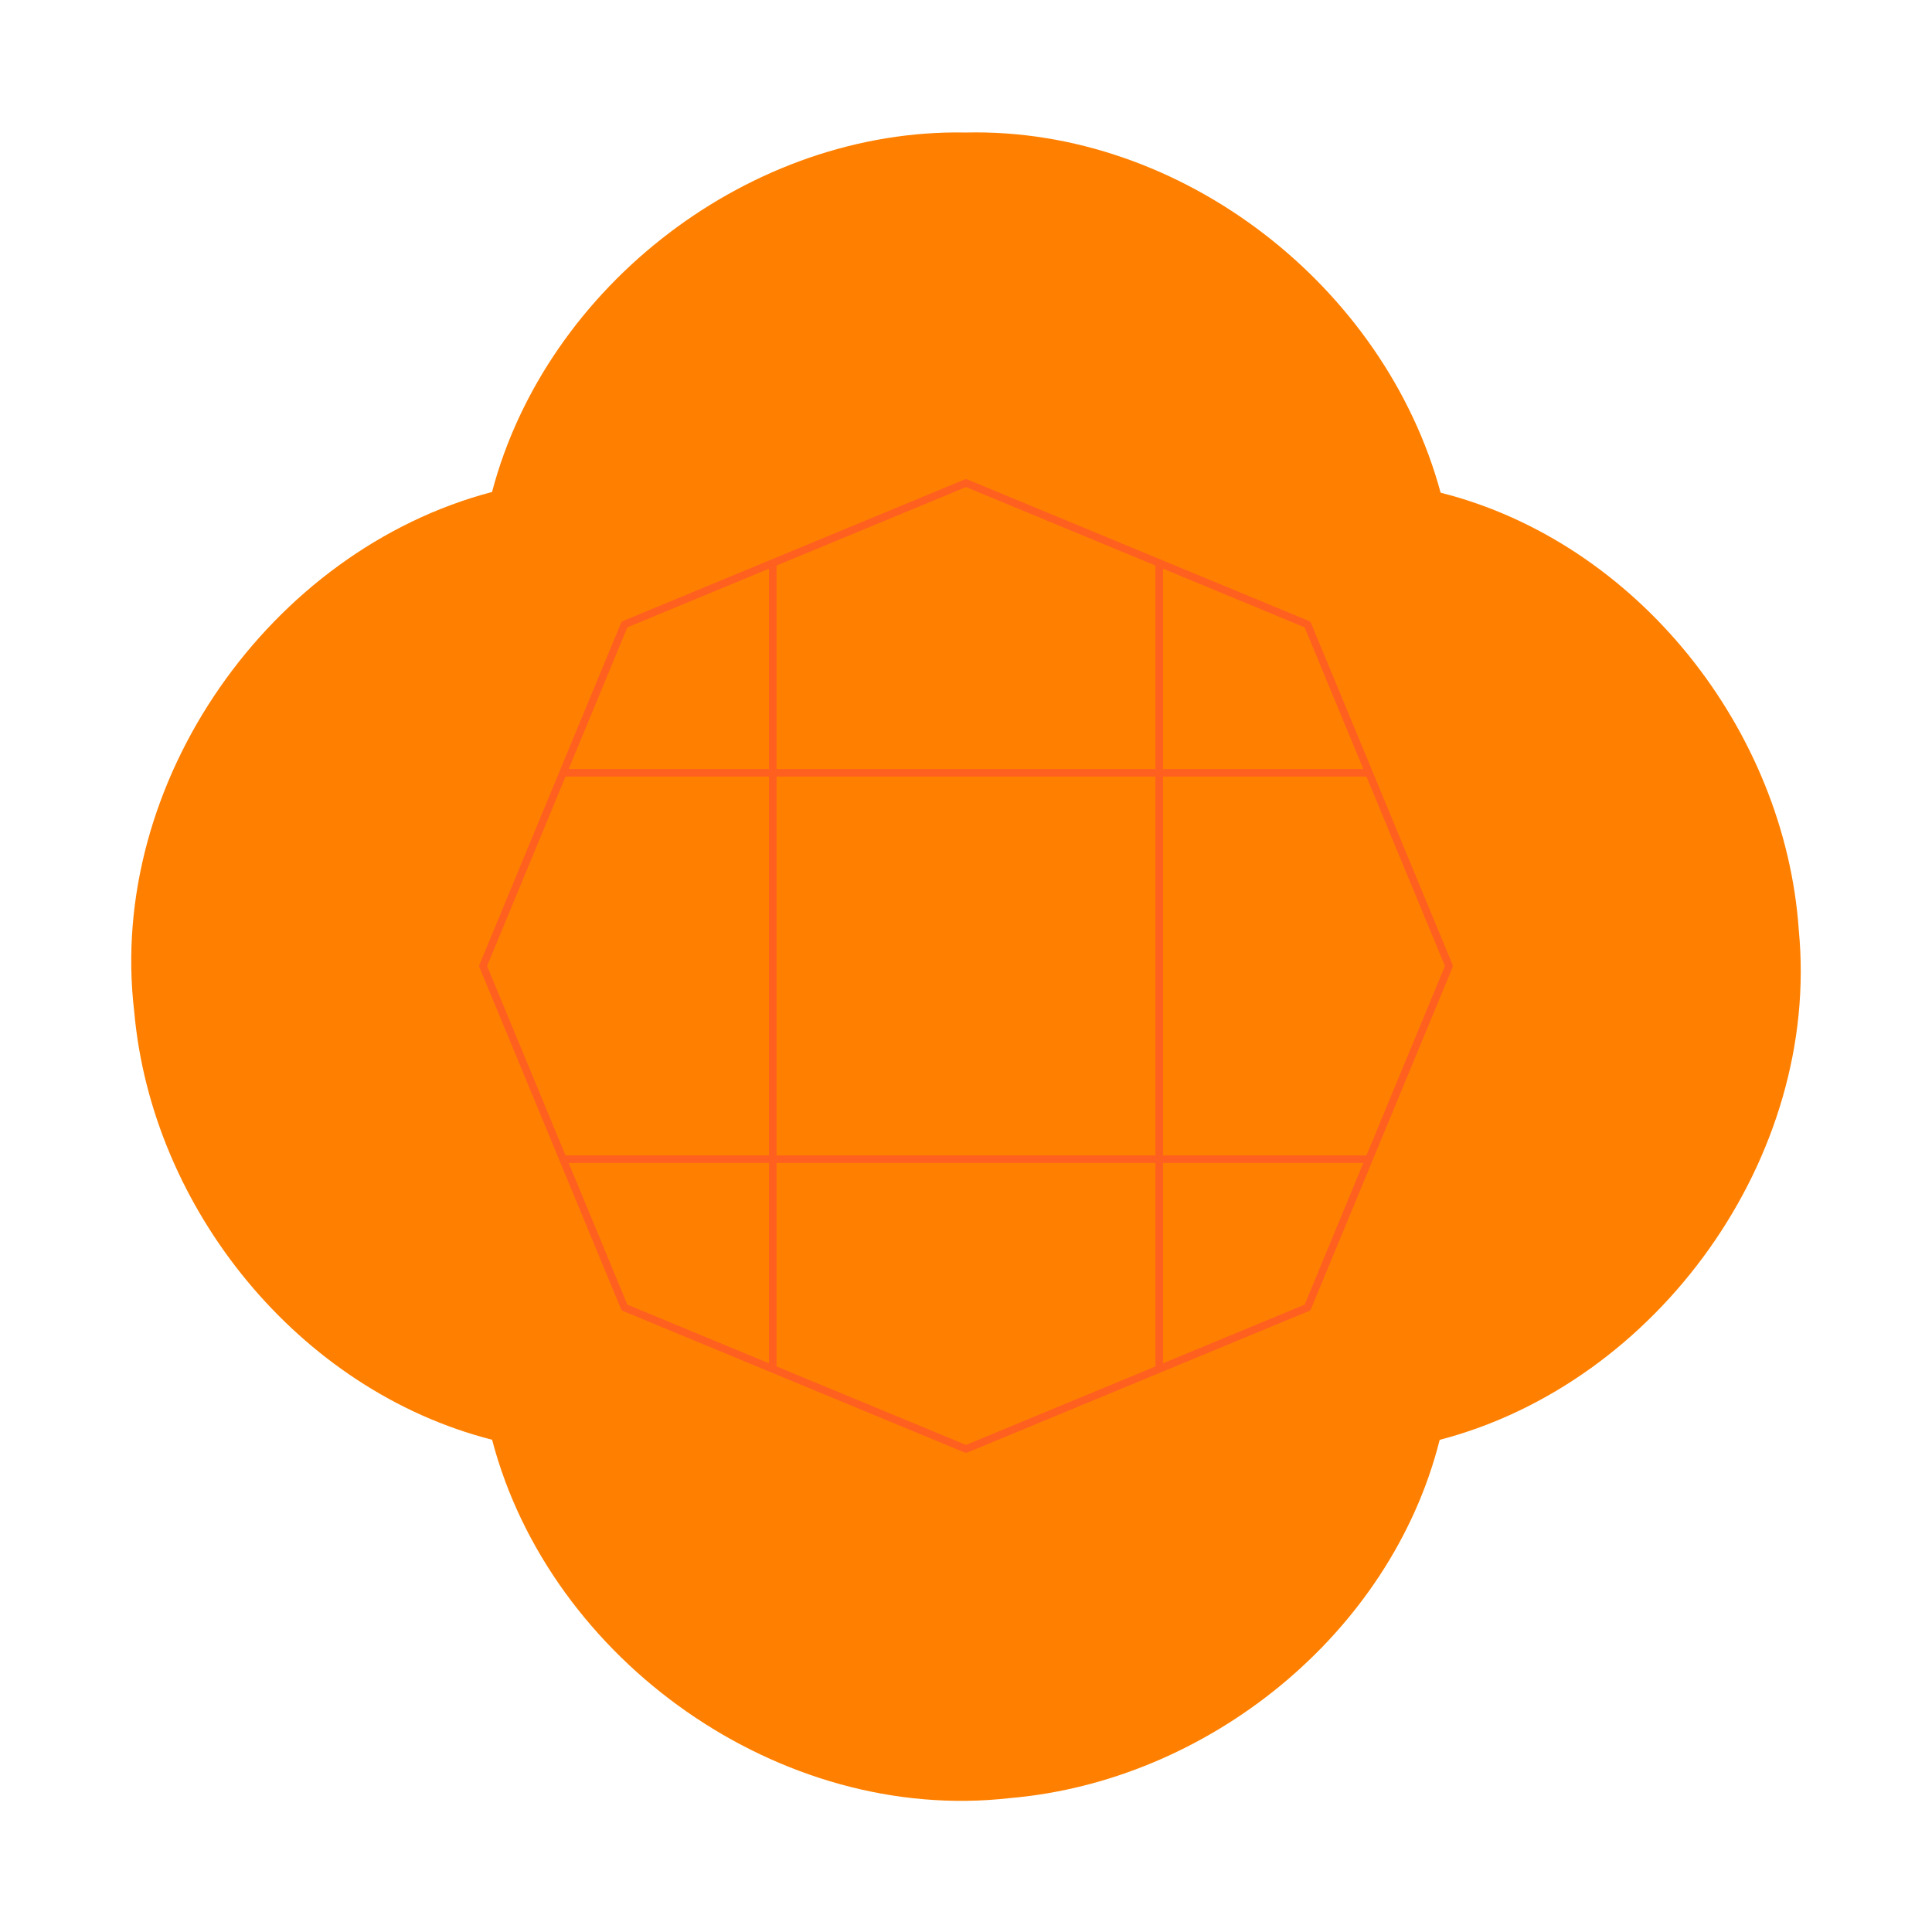 <?xml version="1.0" encoding="UTF-8" standalone="no"?>
<svg
   width="256"
   height="256"
   viewBox="0 0 67.733 67.733"
   version="1.1"
   id="svg8"
   inkscape:version="1.1.1 (3bf5ae0d25, 2021-09-20, custom)"
   sodipodi:docname="10-1.svg"
   xmlns:inkscape="http://www.inkscape.org/namespaces/inkscape"
   xmlns:sodipodi="http://sodipodi.sourceforge.net/DTD/sodipodi-0.dtd"
   xmlns="http://www.w3.org/2000/svg"
   xmlns:svg="http://www.w3.org/2000/svg"
   xmlns:rdf="http://www.w3.org/1999/02/22-rdf-syntax-ns#"
   xmlns:cc="http://creativecommons.org/ns#"
   xmlns:dc="http://purl.org/dc/elements/1.1/">
  <style
     id="style838" />
  <title
     id="title856">MIL-STD-2525D Icon</title>
  <defs
     id="defs2" />
  <sodipodi:namedview
     inkscape:snap-smooth-nodes="true"
     inkscape:snap-midpoints="true"
     inkscape:object-paths="true"
     id="base"
     pagecolor="#ffffff"
     bordercolor="#666666"
     borderopacity="1.0"
     inkscape:pageopacity="0"
     inkscape:pageshadow="2"
     inkscape:zoom="2.1672089"
     inkscape:cx="103.58946"
     inkscape:cy="115.58646"
     inkscape:document-units="px"
     inkscape:current-layer="layer1"
     inkscape:document-rotation="0"
     showgrid="false"
     inkscape:window-width="1946"
     inkscape:window-height="1380"
     inkscape:window-x="1494"
     inkscape:window-y="32"
     inkscape:window-maximized="0"
     units="px"
     inkscape:pagecheckerboard="true" />
  <g
     inkscape:label="Symbol"
     inkscape:groupmode="layer"
     id="layer1"
     style="display:inline">
    <path
       id="path919"
       style="fill:#ff8000;stroke:none;stroke-width:1.058;stroke-linejoin:round;stop-color:#000000"
       d="M 33.861,4.646 C 26.345,4.499 19.162,9.994 17.25,17.248 9.468,19.296 3.751,27.427 4.705,35.461 5.315,42.376 10.479,48.749 17.252,50.475 19.286,58.238 27.375,63.951 35.389,63.04 42.329,62.453 48.762,57.289 50.473,50.479 58.14,48.48 63.823,40.545 63.064,32.623 62.587,25.589 57.398,19.011 50.506,17.273 48.546,10.028 41.417,4.467 33.861,4.646 Z" />
  </g>
  <g
     sodipodi:insensitive="true"
     style="opacity:0.25"
     inkscape:groupmode="layer"
     id="layer2"
     inkscape:label="Octagon">
    <path
       sodipodi:type="star"
       style="opacity:1;vector-effect:none;fill:none;fill-opacity:1;stroke:#ff0080;stroke-width:0.265;stroke-linecap:butt;stroke-linejoin:round;stroke-miterlimit:4;stroke-dasharray:none;stroke-dashoffset:0;stroke-opacity:1;marker:none;paint-order:normal;stop-color:#000000"
       id="path836"
       sodipodi:sides="8"
       sodipodi:cx="33.866665"
       sodipodi:cy="33.866665"
       sodipodi:r1="16.933332"
       sodipodi:r2="15.64436"
       sodipodi:arg1="0.78539816"
       sodipodi:arg2="1.1780972"
       inkscape:flatsided="true"
       inkscape:rounded="0"
       inkscape:randomized="0"
       d="M 45.84,45.84 33.867,50.8 21.893,45.84 16.933,33.867 21.893,21.893 33.867,16.933 45.84,21.893 50.8,33.867 Z" />
    <path
       sodipodi:nodetypes="cc"
       id="path857"
       d="M 27.093,19.739 V 47.994"
       style="fill:none;stroke:#ff0080;stroke-width:0.265;stroke-linejoin:round;stop-color:#000000" />
    <path
       style="fill:none;stroke:#ff0080;stroke-width:0.265;stroke-linejoin:round;stop-color:#000000"
       d="M 40.64,19.739 V 47.994"
       id="path859"
       sodipodi:nodetypes="cc" />
    <path
       sodipodi:nodetypes="cc"
       id="path861"
       d="M 47.994,27.093 H 19.739"
       style="fill:none;stroke:#ff0080;stroke-width:0.265;stroke-linejoin:round;stop-color:#000000" />
    <path
       style="fill:none;stroke:#ff0080;stroke-width:0.265;stroke-linejoin:round;stop-color:#000000"
       d="M 47.994,40.64 H 19.739"
       id="path863"
       sodipodi:nodetypes="cc" />
  </g>
</svg>
